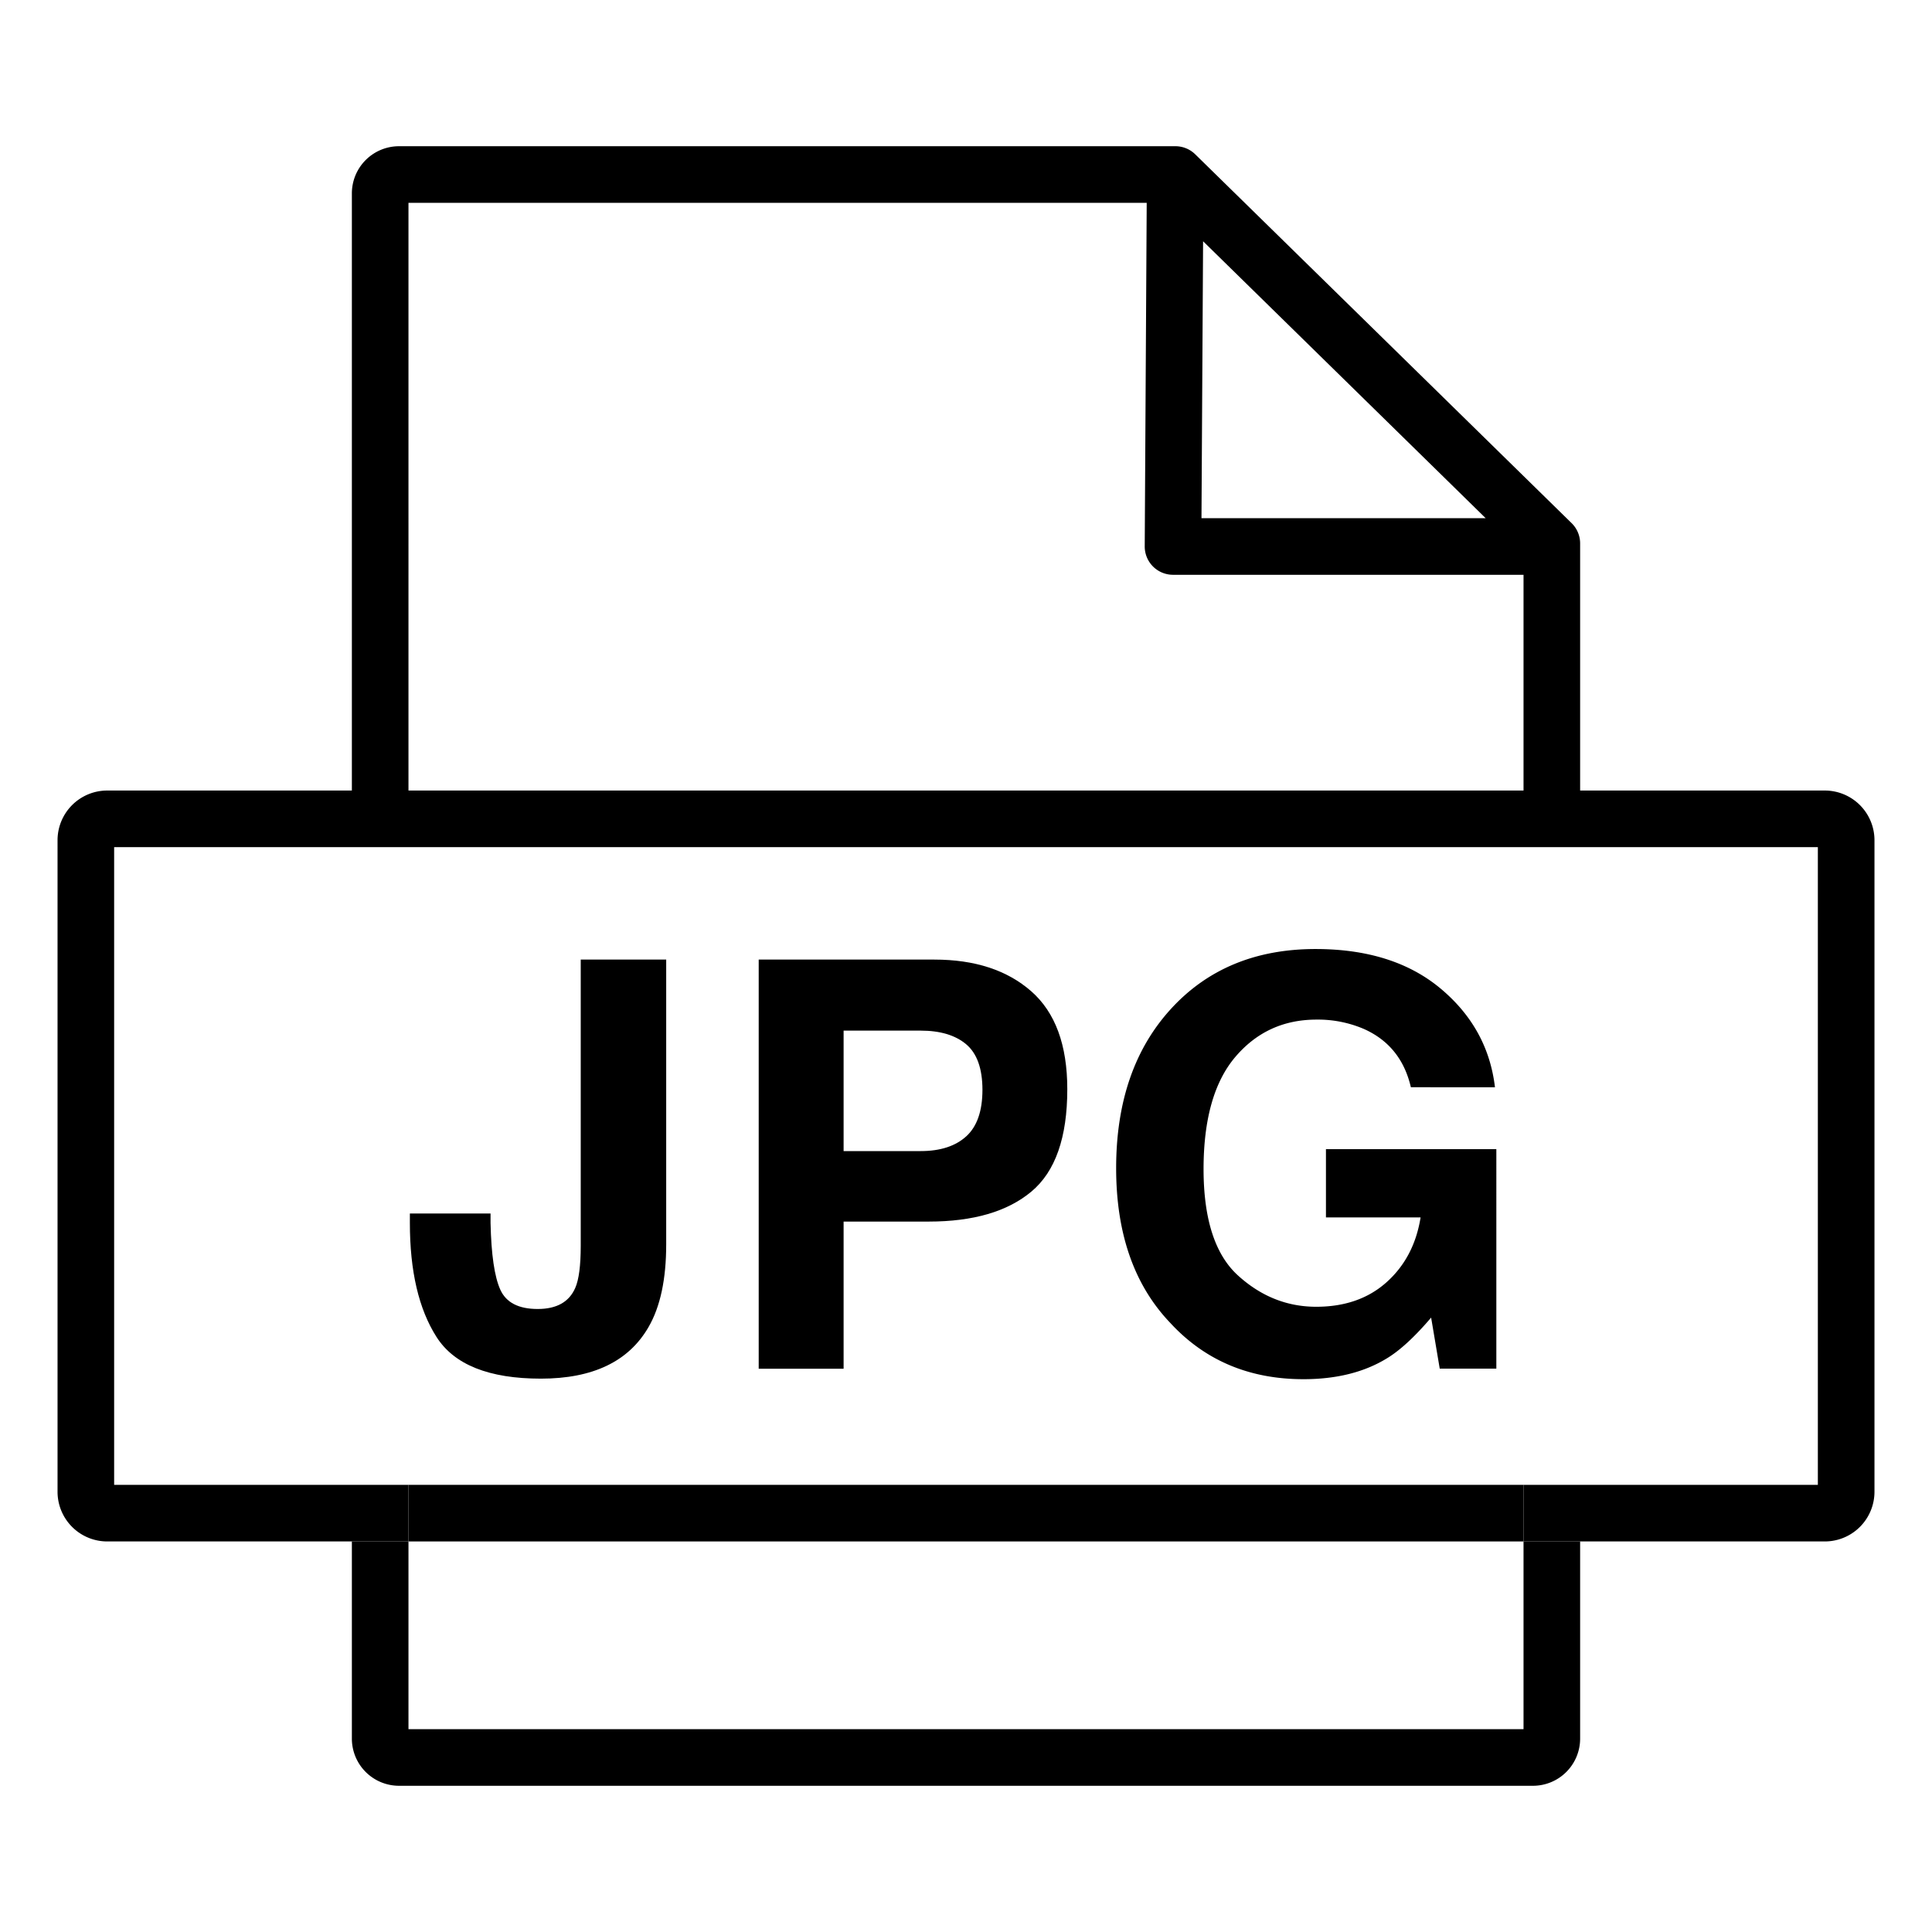 <svg id="Layer_1" data-name="Layer 1" xmlns="http://www.w3.org/2000/svg" viewBox="0 0 1024 1024"><defs><style>.cls-1{fill:none;}</style></defs><title>icon</title><polygon class="cls-1" points="807.5 294.3 616.88 107.5 216.5 107.5 216.5 419 807.5 419 807.5 294.3"/><polyline class="cls-1" points="186.5 449 60.5 449 60.5 787 186.5 787"/><rect class="cls-1" x="216.5" y="817" width="591" height="99.5"/><path d="M807.5,916.5h-591V817h-30V921.5a25,25,0,0,0,25,25h601a25,25,0,0,0,25-25V817h-30Z"/><rect x="216.5" y="787" width="591" height="30"/><path d="M967.2,419H837.5V288a15,15,0,0,0-4.5-10.71L633.5,81.79A15,15,0,0,0,623,77.5H211.5a25,25,0,0,0-25,25V419H56.8A26.34,26.34,0,0,0,30.5,445.31V790.69A26.34,26.34,0,0,0,56.8,817H216.5V787H60.5V449h903V787h-156v30H967.2a26.34,26.34,0,0,0,26.31-26.31V445.31A26.34,26.34,0,0,0,967.2,419ZM637.66,127.87,787.44,274.65H636.81ZM807.5,419h-591V107.5H607.78l-1.05,182.06a15,15,0,0,0,15,15.09H807.5Z"/><path d="M260,643.19v5q.55,25.15,5.18,35.38T285,693.79q15.06,0,19.9-11.18,2.9-6.62,2.9-22.36V508.6h45.3V659.52q0,27.66-9.35,43.83Q328,730.71,286.7,730.71t-55.37-22.14q-14.09-22.14-14.09-60.38v-5Z"/><path d="M546.65,631.57q-19,15.88-54.37,15.89H447.13v78h-45V508.6h93.09q32.19,0,51.33,16.77t19.14,51.92Q565.69,615.68,546.65,631.57Zm-34.58-78.11q-8.6-7.2-24.11-7.21H447.13V610.1H488q15.51,0,24.11-7.8t8.61-24.71Q520.68,560.68,512.07,553.47Z"/><path d="M747.79,576.26q-5.15-22.21-25.15-31a61.79,61.79,0,0,0-24.86-4.85q-26.18,0-43,19.75T637.91,619.5q0,39.93,18.24,56.52t41.48,16.59q22.8,0,37.36-13.08t17.95-34.28H702.78V609.07h90.31V725.41h-30l-4.56-27.06Q745.43,713.73,735,720,717,731,690.86,731q-43.1,0-70.6-29.84-28.68-30-28.68-82,0-52.62,29-84.37T697.19,503q41.33,0,66.41,21t28.76,52.29Z"/></svg>